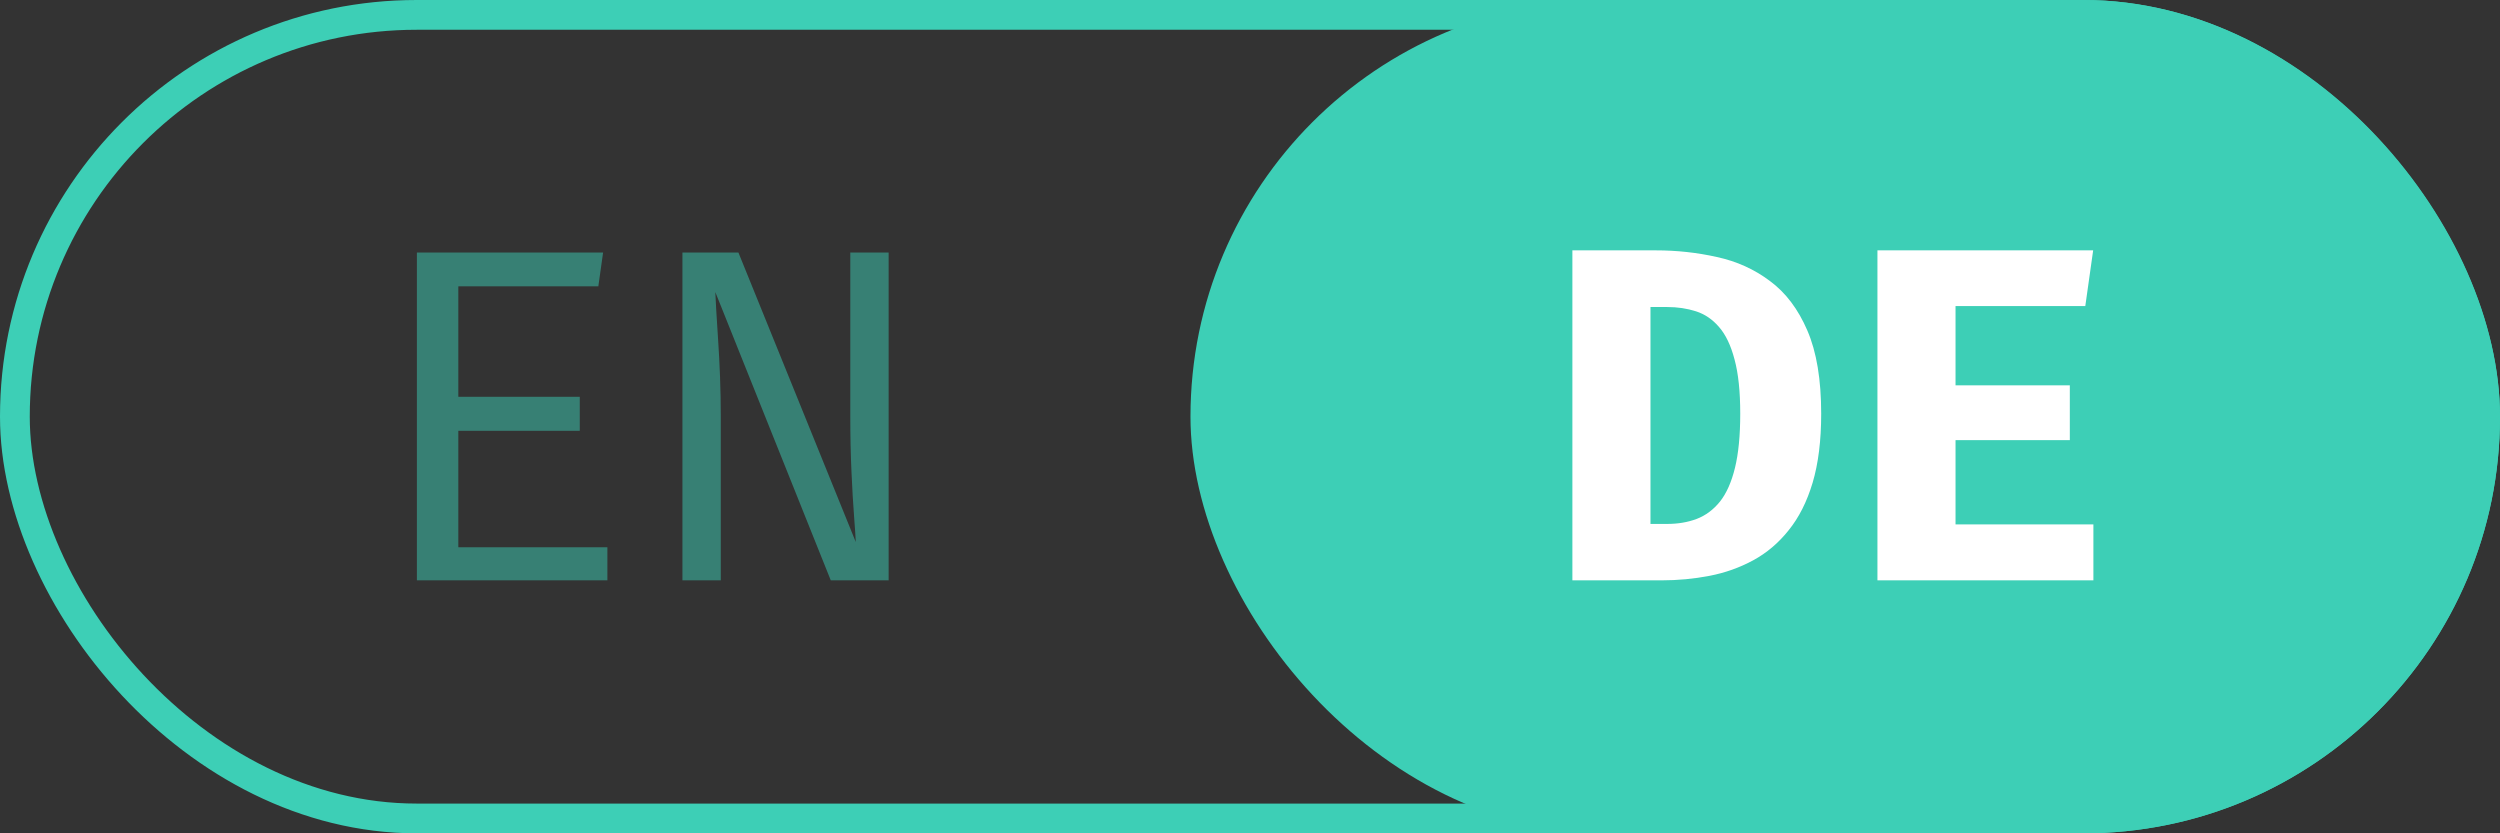 <svg width="84" height="28" viewBox="0 0 84 28" fill="none" xmlns="http://www.w3.org/2000/svg">
<rect x="0" y="0" width="84" height="28" fill="#333333" stroke="none"/>
<rect x="0.5" y="0.5" width="83" height="27" rx="13.5" stroke="#3DCFB6"/>
<path d="M15.4 9.62L15.4 13.332H19.48V14.476H15.4V18.388L20.408 18.388V19.5L14.008 19.5L14.008 8.484L20.264 8.484L20.104 9.62L15.4 9.62ZM27.914 19.5L24.034 9.812C24.039 9.935 24.05 10.14 24.066 10.428C24.087 10.711 24.108 11.049 24.13 11.444C24.156 11.833 24.178 12.247 24.194 12.684C24.21 13.121 24.218 13.553 24.218 13.98L24.218 19.5H22.93L22.93 8.484H24.81L28.754 18.212C28.748 18.057 28.73 17.775 28.698 17.364C28.666 16.948 28.636 16.447 28.61 15.86C28.583 15.273 28.57 14.652 28.57 13.996L28.57 8.484H29.858L29.858 19.5H27.914Z" fill="#3DCFB6" fill-opacity="0.5"/>
<rect x="40" width="44" height="28" rx="14" fill="#3DCFB6"/>
<path d="M58.472 13.9C58.472 13.153 58.408 12.545 58.28 12.076C58.157 11.607 57.984 11.244 57.76 10.988C57.541 10.732 57.283 10.556 56.984 10.46C56.685 10.364 56.363 10.316 56.016 10.316H55.456L55.456 17.604H56.016C56.379 17.604 56.709 17.548 57.008 17.436C57.312 17.319 57.573 17.124 57.792 16.852C58.011 16.575 58.179 16.196 58.296 15.716C58.413 15.236 58.472 14.631 58.472 13.9ZM61.192 13.9C61.192 14.801 61.096 15.575 60.904 16.22C60.712 16.86 60.443 17.393 60.096 17.82C59.755 18.247 59.357 18.583 58.904 18.828C58.451 19.073 57.963 19.247 57.44 19.348C56.917 19.449 56.379 19.5 55.824 19.5H52.832L52.832 8.412L55.632 8.412C56.341 8.412 57.027 8.487 57.688 8.636C58.355 8.78 58.949 9.049 59.472 9.444C60 9.833 60.419 10.388 60.728 11.108C61.037 11.823 61.192 12.753 61.192 13.9ZM65.706 10.284V12.948L69.546 12.948V14.788L65.706 14.788V17.62L70.338 17.62V19.5L63.082 19.5L63.082 8.412L70.33 8.412L70.066 10.284L65.706 10.284Z" fill="white"/>
</svg>
